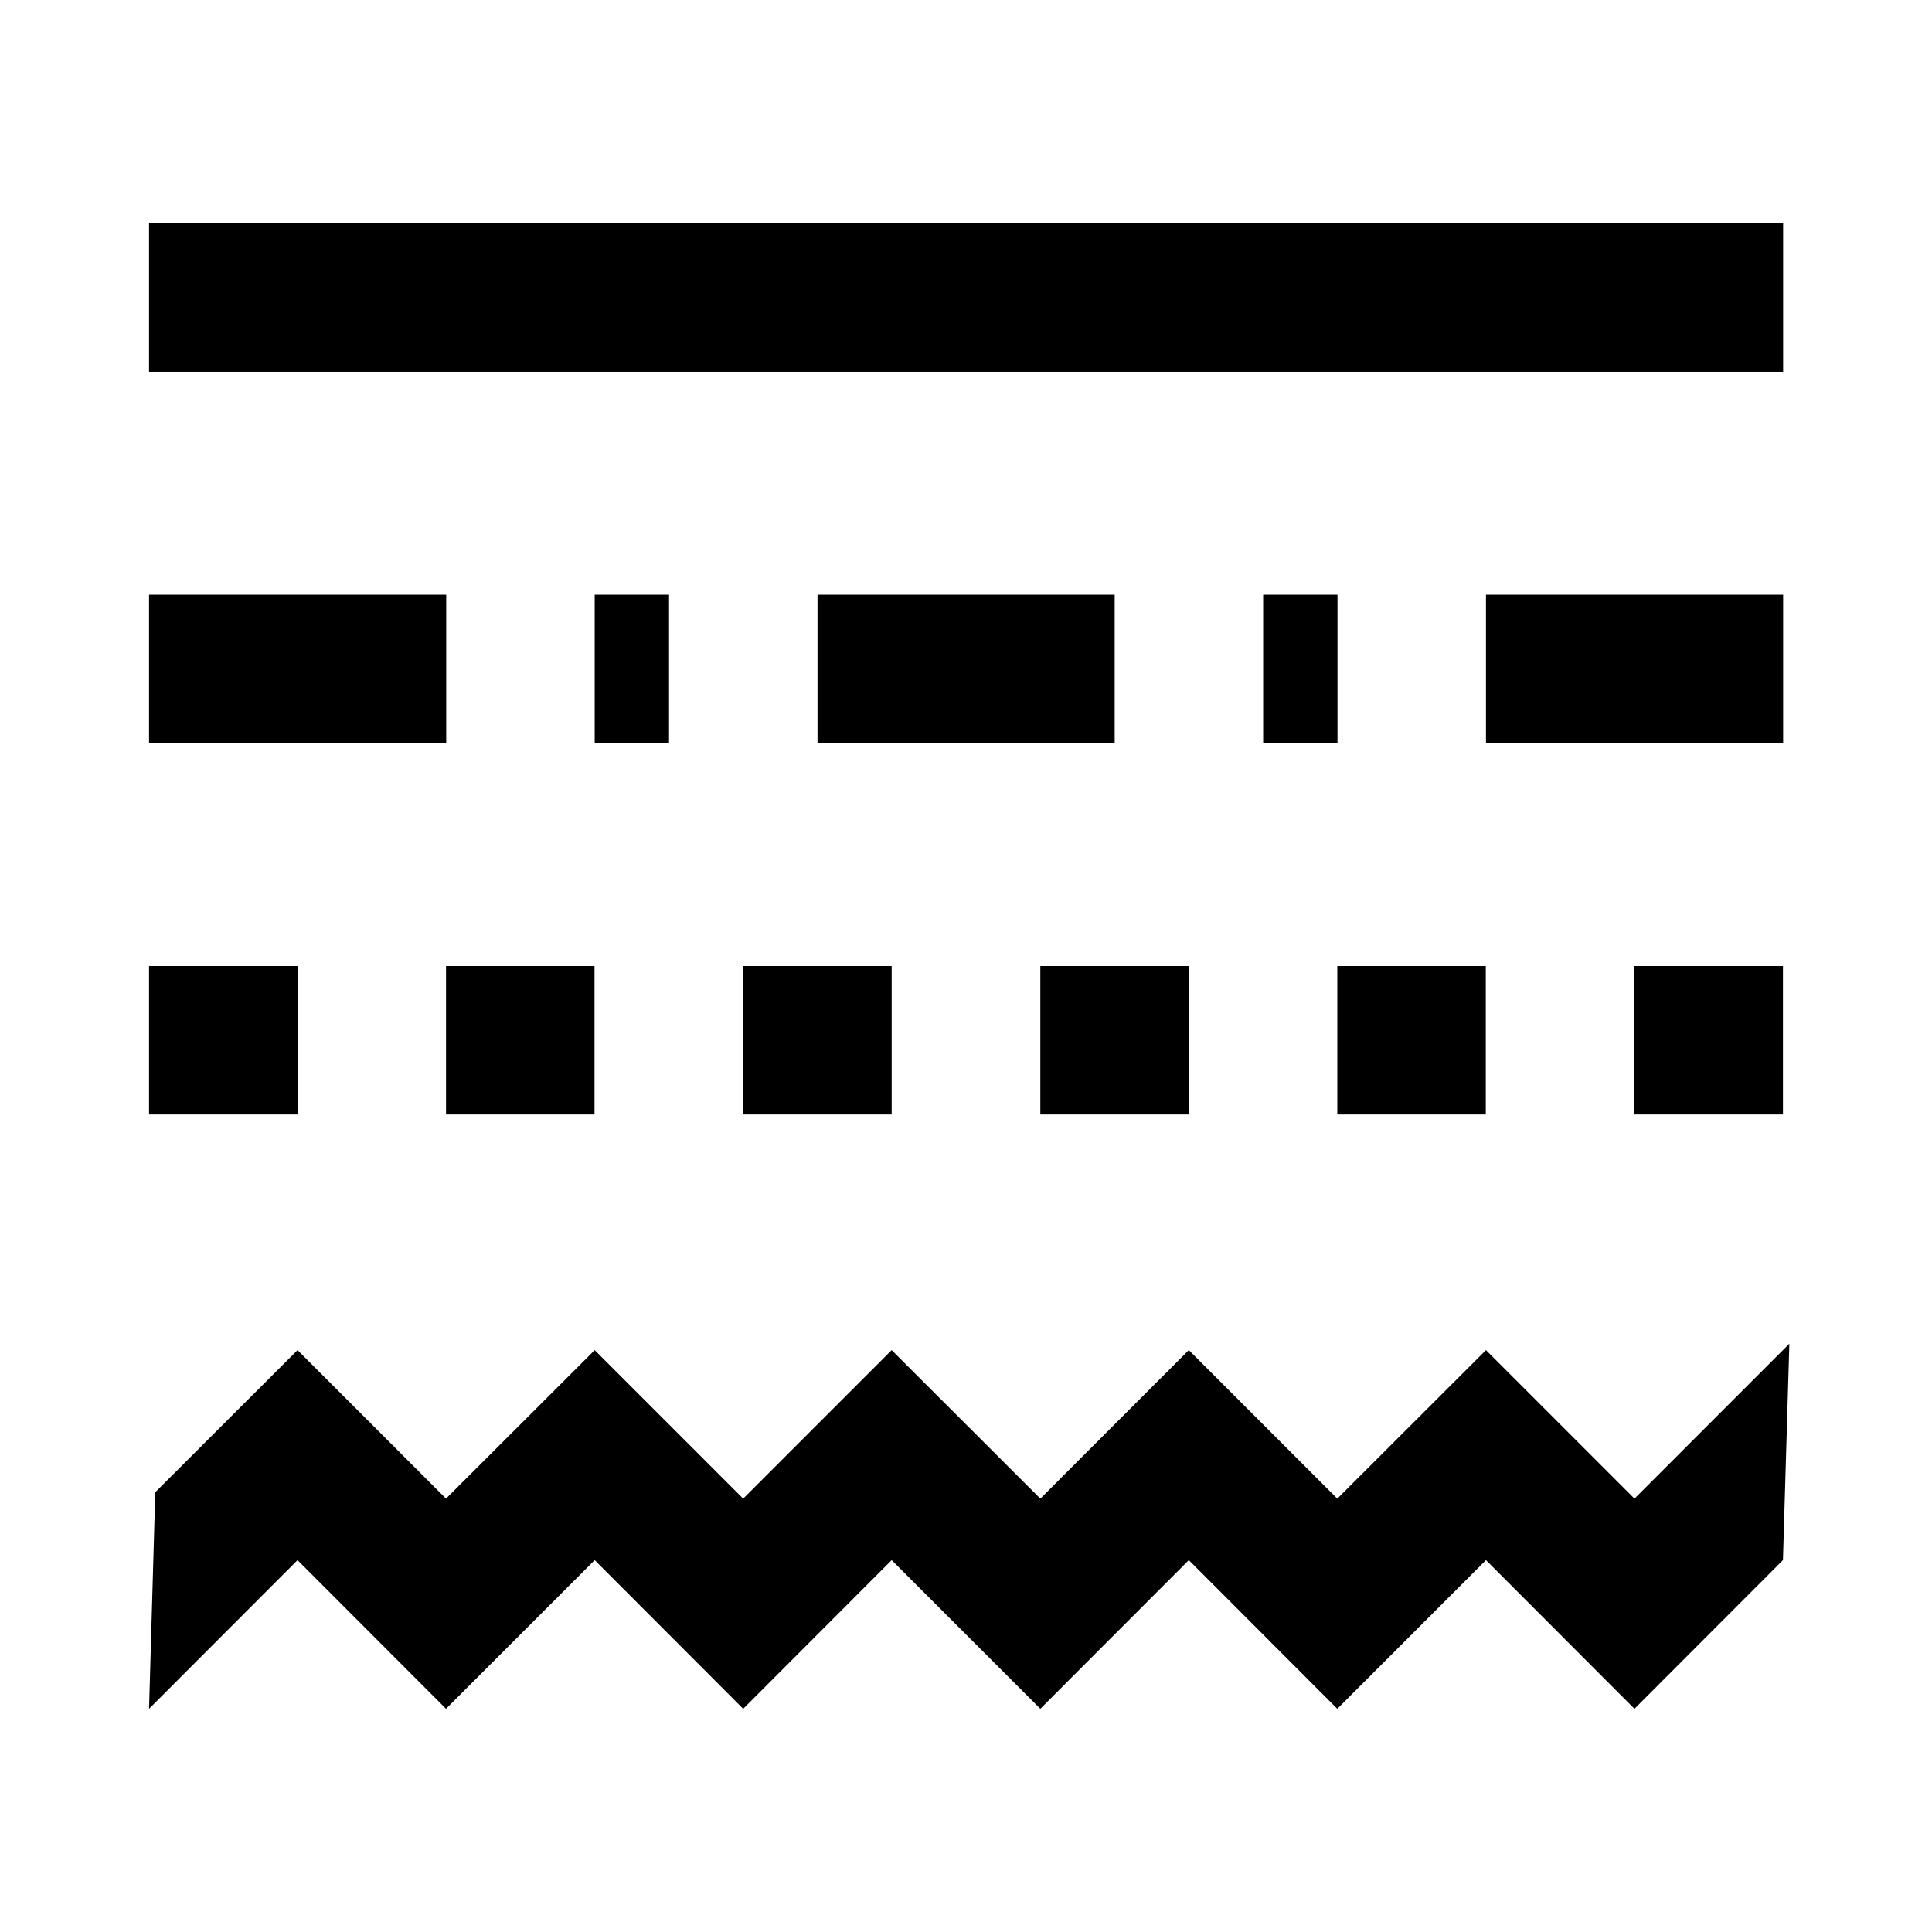 <?xml version="1.0" encoding="utf-8"?>
<!-- Generator: Adobe Illustrator 19.0.0, SVG Export Plug-In . SVG Version: 6.00 Build 0)  -->
<svg version="1.1" xmlns="http://www.w3.org/2000/svg" xmlns:xlink="http://www.w3.org/1999/xlink" x="0px" y="0px"
	 viewBox="0 0 1024 1024" style="enable-background:new 0 0 1024 1024;" xml:space="preserve">
<g id="_x30_">
</g>
<g id="_x33_">
	<g id="LINE_71_">
		<g id="XMLID_1_">
			<g>
				<rect x="79" y="118.3" width="866.1" height="78.7"/>
				<polygon points="948.4,712.2 945,826.9 866.3,905.7 787.6,826.9 708.8,905.7 630.1,826.9 551.4,905.7 472.6,826.9 393.9,905.7 
					315.2,826.9 236.4,905.7 157.7,826.9 79,905.7 82.3,790.9 157.7,715.6 236.4,794.3 315.2,715.6 393.9,794.3 472.6,715.6 
					551.4,794.3 630.1,715.6 708.8,794.3 787.6,715.6 866.3,794.3 				"/>
				<rect x="708.8" y="512" width="78.7" height="78.7"/>
				<rect x="866.3" y="512" width="78.7" height="78.7"/>
				<rect x="551.4" y="512" width="78.7" height="78.7"/>
				<rect x="393.9" y="512" width="78.7" height="78.7"/>
				<rect x="236.4" y="512" width="78.7" height="78.7"/>
				<rect x="79" y="512" width="78.7" height="78.7"/>
				<rect x="79" y="315.2" width="157.5" height="78.7"/>
				<rect x="315.2" y="315.2" width="39.4" height="78.7"/>
				<rect x="433.3" y="315.2" width="157.5" height="78.7"/>
				<rect x="669.5" y="315.2" width="39.4" height="78.7"/>
				<rect x="787.6" y="315.2" width="157.5" height="78.7"/>
			</g>
			<g>
			</g>
		</g>
	</g>
</g>
<g id="_x36_">
</g>
</svg>
